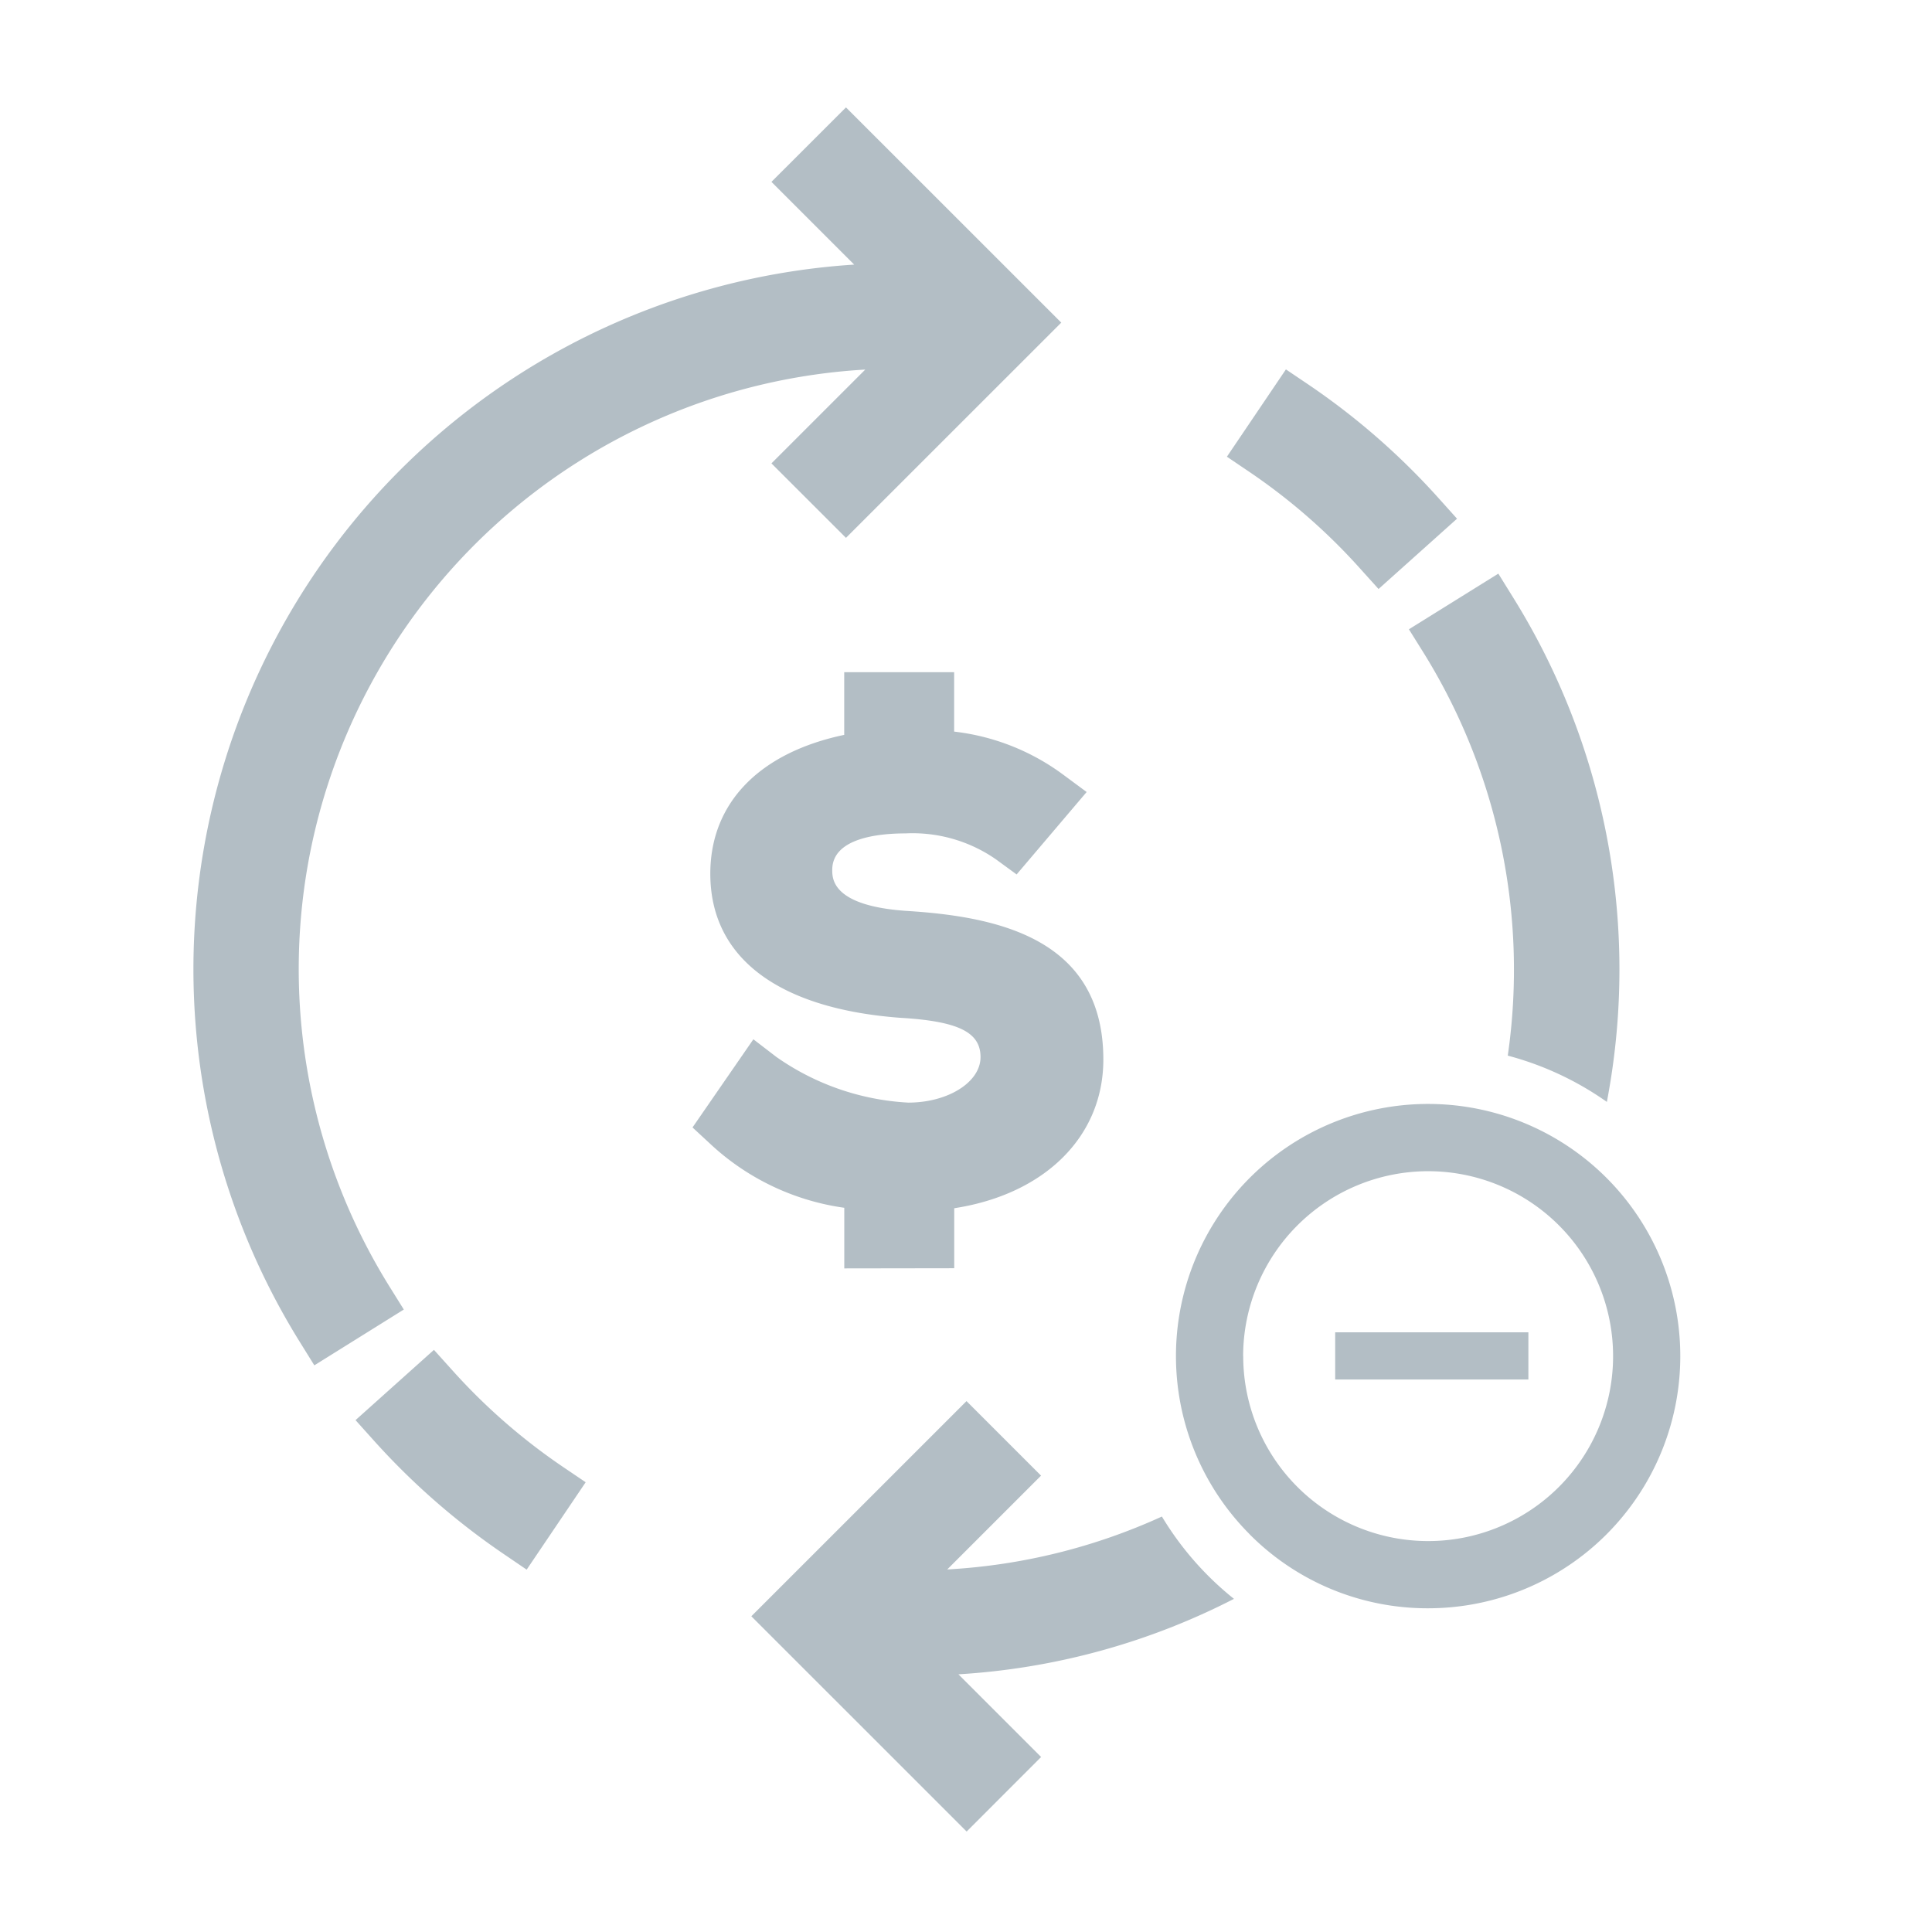 <svg xmlns="http://www.w3.org/2000/svg" width="90" height="90" viewBox="0 0 90 90">
  <g id="Group_15848" data-name="Group 15848" transform="translate(-143 -283)">
    <rect id="Rectangle_4209" data-name="Rectangle 4209" width="90" height="90" transform="translate(143 283)" fill="none"/>
    <path id="Union_79" data-name="Union 79" d="M5363.022,11470.313,5353,11460.293l10.024-10.023,3.472,3.472-4.37,4.37a27.722,27.722,0,0,0,10-2.465,14.427,14.427,0,0,0,3.357,3.835,32.332,32.332,0,0,1-12.836,3.515l3.852,3.852-3.463,3.466-.008.006Zm13.2-13.832a11.747,11.747,0,1,1,8.308,3.44A11.68,11.68,0,0,1,5376.218,11456.481Zm-.308-8.308a8.615,8.615,0,1,0,8.616-8.613A8.625,8.625,0,0,0,5375.91,11448.174Zm-34.443,9.224a33.253,33.253,0,0,1-6.054-5.288l-.855-.953,3.653-3.273.855.95a28.132,28.132,0,0,0,5.153,4.5l1.06.717-2.749,4.071Zm38.727-8.133v-2.2h9v2.2Zm-48.232-1.75a32.893,32.893,0,0,1,25.825-50.187l-3.854-3.854,3.472-3.469,10.029,10.026-10.029,10.026-3.472-3.469,4.37-4.37a28,28,0,0,0-26.052,23.582,27.989,27.989,0,0,0,3.88,19.12l.676,1.085-4.168,2.6Zm25.364-3.426v-2.824a11.473,11.473,0,0,1-6.258-2.99l-.812-.752,2.835-4.107,1.068.82a11.774,11.774,0,0,0,6.146,2.13c1.854,0,3.368-.952,3.368-2.121s-1.054-1.673-3.759-1.831c-5.694-.432-8.829-2.815-8.829-6.71,0-3.287,2.271-5.634,6.238-6.469v-2.919h5.121v2.767a10.552,10.552,0,0,1,5.072,2l1.1.814-3.262,3.84-.958-.7a6.805,6.805,0,0,0-4.217-1.212c-1.275,0-3.414.222-3.414,1.7,0,.417,0,1.689,3.518,1.914,4.241.271,9.111,1.307,9.111,6.921,0,3.581-2.721,6.275-6.946,6.926v2.795Zm35.508-7.767a14.4,14.4,0,0,0-4.6-2.145,27.982,27.982,0,0,0-3.929-18.777l-.677-1.083,4.166-2.593.673,1.085a32.784,32.784,0,0,1,4.566,22.474c-.055.346-.115.69-.179,1.033l0,.015Zm-11.475-24.831a28.032,28.032,0,0,0-5.153-4.5l-1.056-.714,2.749-4.067,1.059.714a32.979,32.979,0,0,1,6.057,5.288l.855.953-3.656,3.275Z" transform="translate(-5175 -11102.001)" fill="#b3bec5" stroke="rgba(0,0,0,0)" stroke-miterlimit="10" stroke-width="1"/>
  </g>
</svg>
